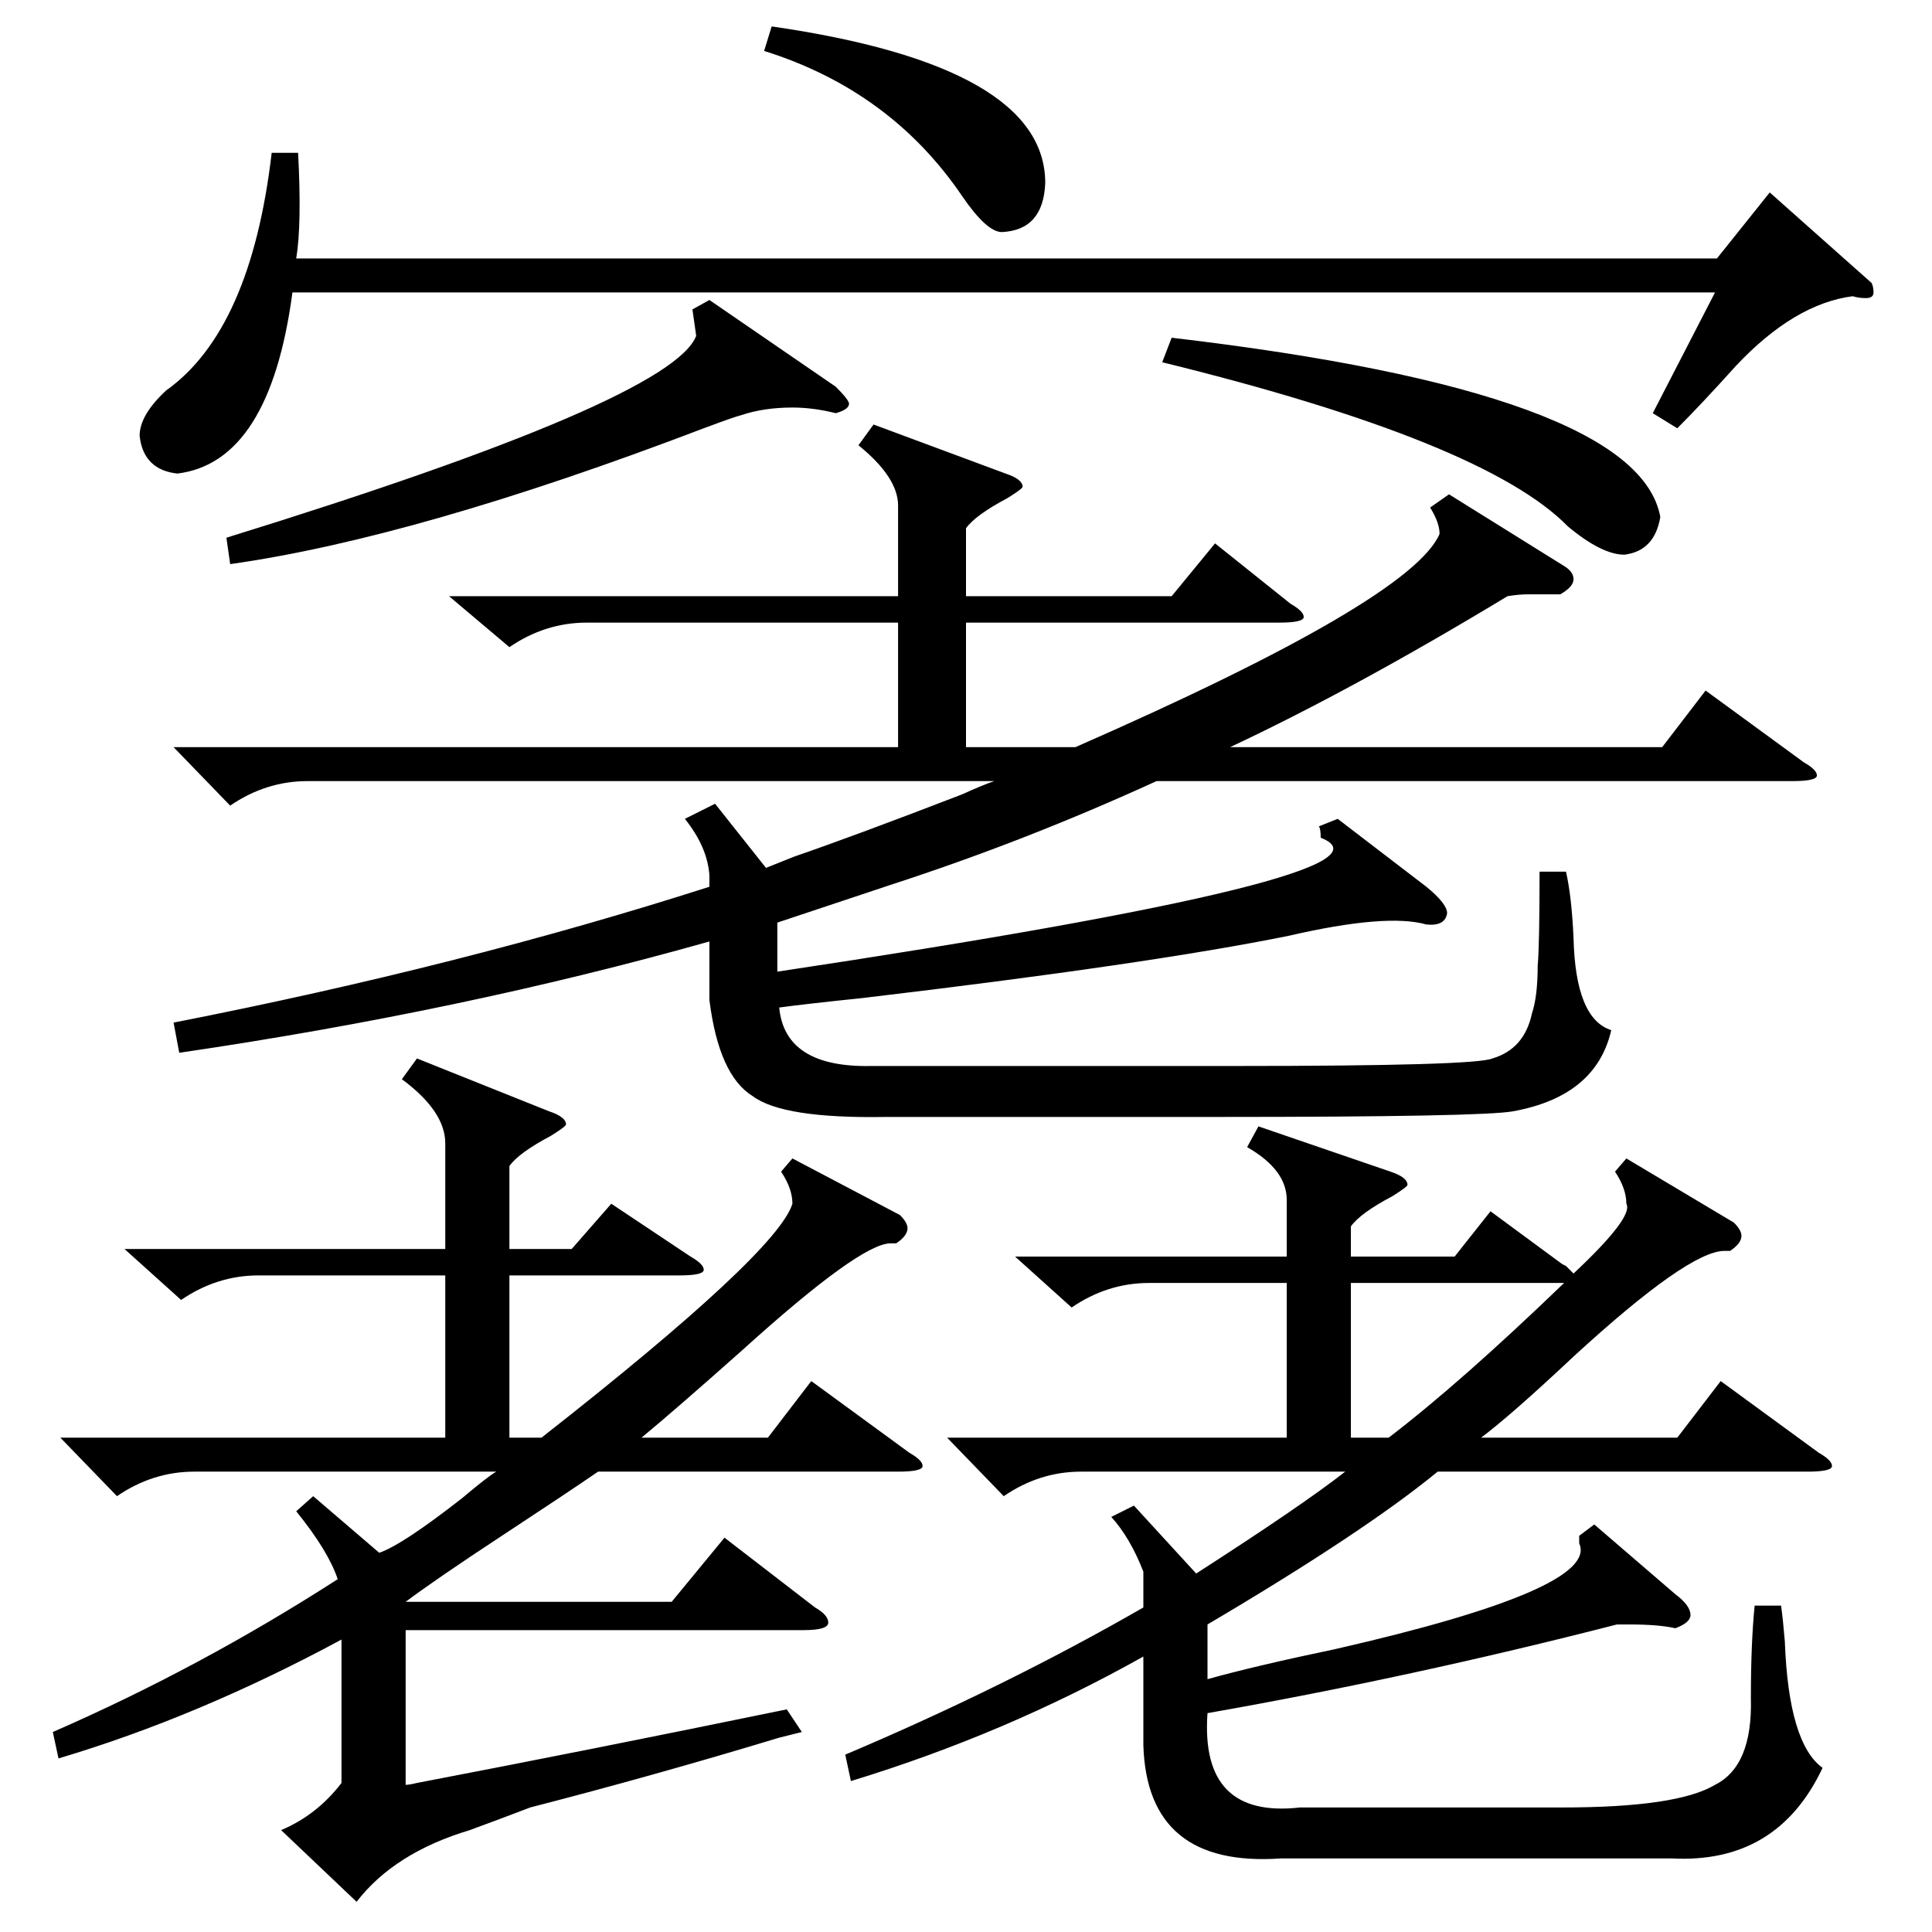 <?xml version="1.0" standalone="no"?>
<!DOCTYPE svg PUBLIC "-//W3C//DTD SVG 1.1//EN" "http://www.w3.org/Graphics/SVG/1.1/DTD/svg11.dtd" >
<svg xmlns="http://www.w3.org/2000/svg" xmlns:xlink="http://www.w3.org/1999/xlink" version="1.1" viewBox="0 -205 1024 1024">
  <g transform="matrix(1 0 0 -1 0 819)">
   <path fill="currentColor"
d="M463 799l70 -26q9 -3 9 -7q0 -1 -8 -6q-17 -9 -22 -16v-36h109l23 28l40 -32q7 -4 7 -7t-13 -3h-166v-66h58q178 78 193 113q0 6 -5 14l10 7l61 -38q5 -3 5 -7t-7 -8h-7h-10q-5 0 -11 -1q-81 -49 -147 -80h229l23 30l52 -38q7 -4 7 -7t-13 -3h-337q-70 -32 -141 -55
l-60 -20v-26q339 51 288 71q0 5 -1 6l10 4l47 -36q11 -9 11 -14q-1 -7 -11 -6q-21 6 -73 -6q-74 -15 -226 -33q-29 -3 -44 -5q3 -32 49 -31h192q128 0 137 4q17 5 21 24q3 9 3 25q1 11 1 50h14q3 -13 4 -35q1 -43 20 -49q-8 -35 -52 -43q-16 -3 -156 -3h-176q-55 -1 -71 11
q-18 11 -23 51v31q-131 -37 -281 -59l-3 16q153 30 284 72v6q-1 15 -13 30l16 8l27 -34l15 6q32 11 89 33q11 5 17 7h-364q-22 0 -41 -13l-30 31h384v66h-165q-22 0 -41 -13l-32 27h238v48q0 15 -21 32zM845 216l43 -37q8 -6 8 -11q0 -4 -8 -7q-9 2 -24 2h-7
q-109 -28 -217 -47q-4 -56 49 -50h139q61 0 81 12q20 10 19 46q0 29 2 49h14q1 -7 2 -19q2 -54 20 -67q-24 -51 -80 -48h-207q-71 -5 -73 60v47q-73 -41 -155 -66l-3 14q85 36 158 78v19q-7 18 -17 29l12 6l33 -36q56 36 79 54h-140q-22 0 -41 -13l-30 31h180v82h-73
q-22 0 -41 -13l-30 27h144v30q0 16 -21 28l6 11l70 -24q9 -3 9 -7q0 -1 -8 -6q-17 -9 -22 -16v-16h55l19 24l38 -28l2 -1l4 -4q32 30 28 37q0 8 -6 17l6 7l57 -34q4 -4 4 -7q0 -4 -6 -8h-3q-19 0 -80 -56q-33 -31 -49 -43h104l23 30l52 -38q7 -4 7 -7t-13 -3h-196
q-39 -32 -122 -81v-29q25 7 68 16q140 32 129 56v4zM221 463l70 -28q9 -3 9 -7q0 -1 -8 -6q-17 -9 -22 -16v-44h33l21 24l42 -28q7 -4 7 -7t-13 -3h-90v-86h17q125 98 133 124q0 8 -6 17l6 7l57 -30q4 -4 4 -7q0 -4 -6 -8h-3q-16 0 -79 -57q-36 -32 -53 -46h67l23 30l52 -38
q7 -4 7 -7t-13 -3h-159q-16 -11 -51 -34t-51 -35h141l28 34l48 -37q7 -4 7 -8t-13 -4h-211v-82q2 0 6 1q89 17 196 39l8 -12l-12 -3q-66 -20 -132 -37q-13 -5 -32 -12q-40 -12 -60 -38l-40 38q19 8 32 25v76q-76 -41 -150 -63l-3 14q78 34 151 81q-5 15 -22 36l9 8l35 -30
q12 4 44 29q13 11 18 14h-160q-22 0 -41 -13l-30 31h204v86h-99q-22 0 -41 -13l-30 27h170v56q0 17 -23 34zM155 869q-12 -90 -61 -96q-18 2 -20 20q0 11 14 24q45 32 56 126h14q2 -38 -1 -56h753l28 35l54 -48q1 -2 1 -5t-4 -3t-7 1q-31 -4 -62 -37q-18 -20 -31 -33l-13 8
l33 64h-754zM376 865l67 -46q7 -7 7 -9q0 -3 -7 -5q-12 3 -23 3q-15 0 -27 -4q-4 -1 -20 -7q-152 -58 -251 -72l-2 14q236 73 249 107l-2 14zM616 832l5 13q247 -29 259 -95q-3 -18 -19 -20q-12 0 -30 15q-44 45 -215 87zM405 997l4 13q145 -21 145 -83q-1 -25 -23 -26
q-8 0 -21 19q-38 56 -105 77zM716 262h20q38 29 93 82h-113v-82z" />
  </g>

</svg>
